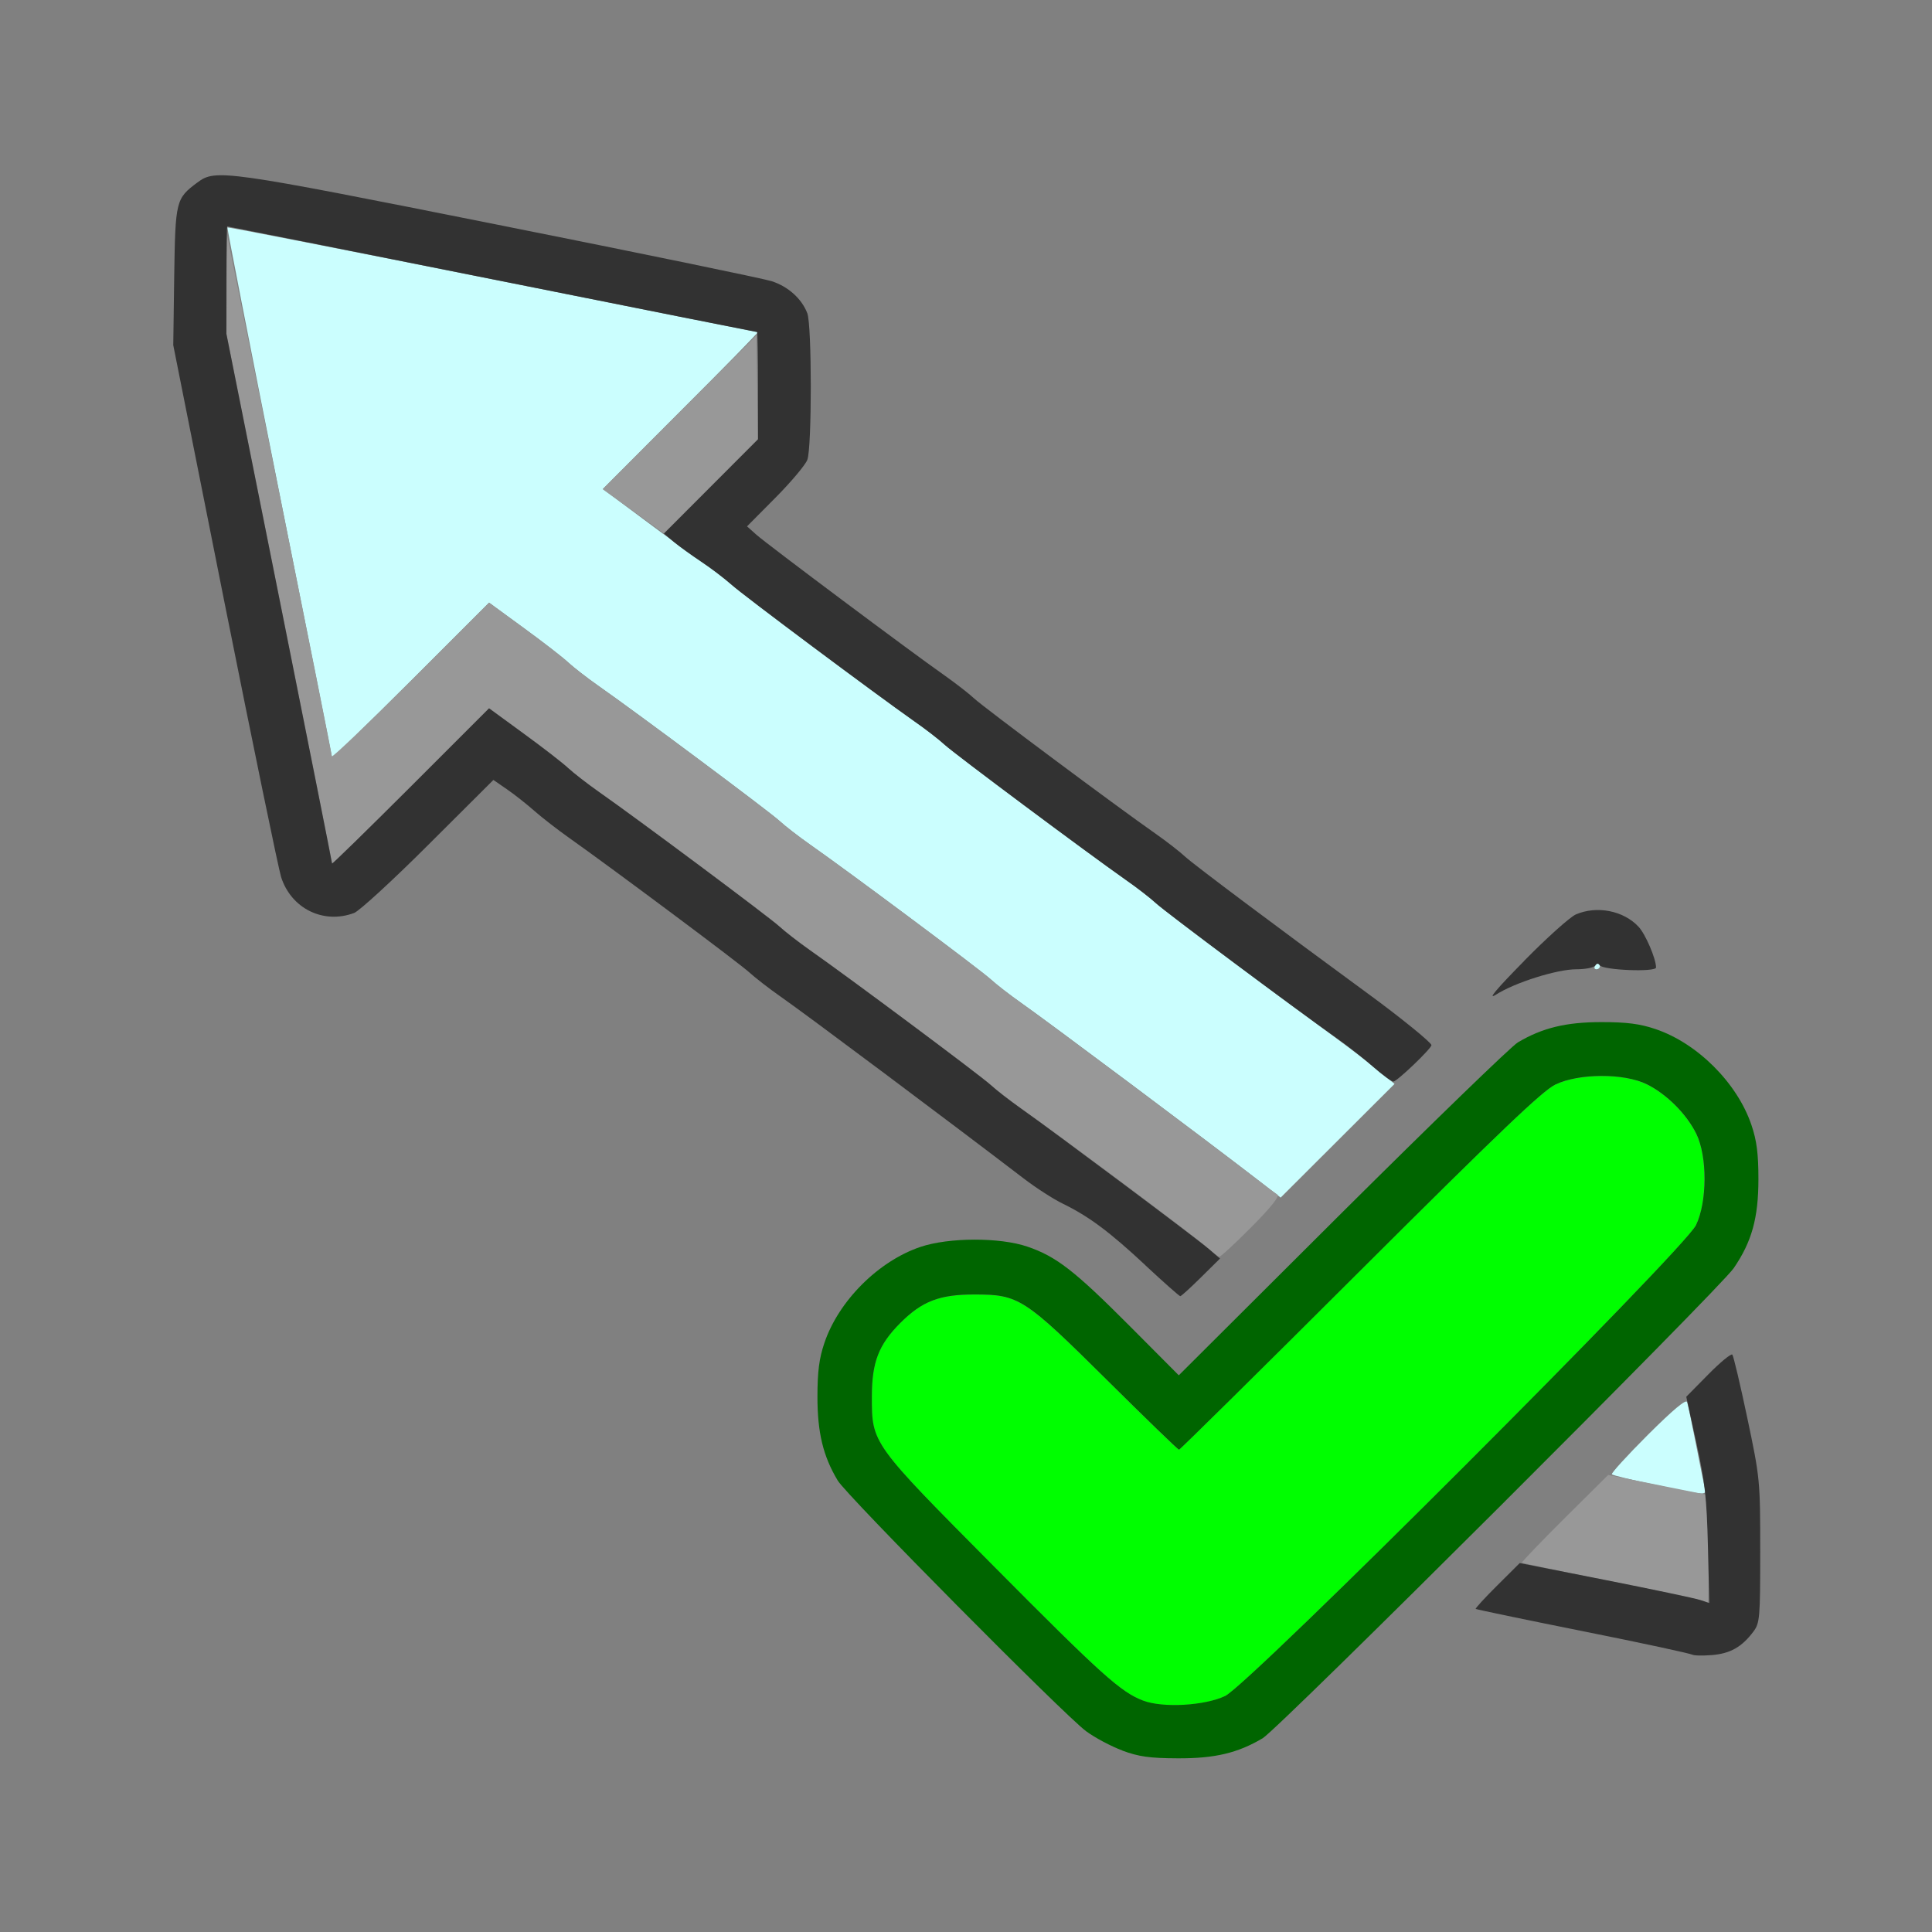 <?xml version="1.0" encoding="UTF-8" standalone="no"?>
<!-- Created with Inkscape (http://www.inkscape.org/) -->

<svg
   version="1.1"
   id="svg2"
   width="1600"
   height="1600"
   viewBox="0 0 1600 1600"
   sodipodi:docname="applymove.svg"
   inkscape:version="1.2.2 (732a01da63, 2022-12-09)"
   xmlns:inkscape="http://www.inkscape.org/namespaces/inkscape"
   xmlns:sodipodi="http://sodipodi.sourceforge.net/DTD/sodipodi-0.dtd"
   xmlns="http://www.w3.org/2000/svg"
   xmlns:svg="http://www.w3.org/2000/svg"
   xmlns:rdf="http://www.w3.org/1999/02/22-rdf-syntax-ns#"
   xmlns:cc="http://creativecommons.org/ns#"
   xmlns:dc="http://purl.org/dc/elements/1.1/">
  <rect x="0" y="0" width="1600" height="1600" fill="#808080" stroke="none"/>
  <defs
     id="defs6" />
  <sodipodi:namedview
     pagecolor="#808080"
     bordercolor="#666666"
     borderopacity="1"
     objecttolerance="10"
     gridtolerance="10"
     guidetolerance="10"
     inkscape:pageopacity="0"
     inkscape:pageshadow="2"
     inkscape:window-width="1993"
     inkscape:window-height="1009"
     id="namedview4"
     showgrid="false"
     inkscape:zoom="0.057617188"
     inkscape:cx="-6413.0169"
     inkscape:cy="242.98305"
     inkscape:window-x="-8"
     inkscape:window-y="-8"
     inkscape:window-maximized="1"
     inkscape:current-layer="APPLYMOVE"
     inkscape:showpageshadow="0"
     inkscape:pagecheckerboard="true"
     inkscape:deskcolor="#d1d1d1" />
  <g
     id="APPLYMOVE"
     transform="matrix(87.5,0,0,87.5,100,100)"
     style="stroke-width:0.011">
    <path
       style="fill:none;stroke-width:0"
       d="M 0,8 V 0 h 8 8 v 8 8 H 8 0 Z m 10.514,7.438 c 0.099,-0.034 0.231,-0.092 0.294,-0.13 0.154,-0.091 4.322,-4.251 4.458,-4.449 C 15.437,10.611 15.5,10.385 15.5,10.017 15.5,9.777 15.484,9.652 15.434,9.505 15.3,9.108 14.924,8.731 14.526,8.597 14.379,8.547 14.254,8.531 14.014,8.531 c -0.336,0 -0.561,0.054 -0.791,0.192 -0.063,0.037 -0.81,0.762 -1.661,1.61 l -1.547,1.542 -0.468,-0.47 c -0.518,-0.52 -0.692,-0.655 -0.965,-0.748 -0.261,-0.089 -0.745,-0.088 -1.013,0.003 -0.397,0.134 -0.774,0.511 -0.908,0.908 -0.05,0.147 -0.066,0.272 -0.066,0.512 0,0.337 0.055,0.561 0.192,0.791 0.085,0.141 2.142,2.217 2.35,2.371 0.252,0.186 0.483,0.255 0.867,0.257 0.252,0.001 0.374,-0.013 0.511,-0.06 z m 4.79,-0.99 c 0.045,-0.034 0.112,-0.101 0.147,-0.148 0.06,-0.081 0.064,-0.128 0.064,-0.764 -9.4e-5,-0.665 -0.002,-0.688 -0.119,-1.24 -0.065,-0.309 -0.126,-0.583 -0.134,-0.608 -0.01,-0.03 -0.435,0.374 -1.231,1.17 -0.669,0.669 -1.212,1.22 -1.207,1.225 0.005,0.005 0.464,0.101 1.019,0.212 0.555,0.111 1.018,0.211 1.028,0.221 0.04,0.041 0.352,-0.01 0.432,-0.07 z M 11.226,9.945 c 0.649,-0.649 1.18,-1.188 1.18,-1.198 0,-0.022 -0.302,-0.267 -0.595,-0.482 C 10.959,7.641 10.157,7.041 10.078,6.968 10.027,6.92 9.897,6.82 9.791,6.745 9.418,6.484 8.171,5.554 8.078,5.468 8.027,5.42 7.897,5.32 7.791,5.245 7.483,5.029 6.119,4.009 6.019,3.92 L 5.928,3.839 6.197,3.568 C 6.345,3.419 6.48,3.257 6.498,3.209 6.542,3.092 6.542,1.938 6.498,1.822 6.446,1.685 6.316,1.569 6.159,1.518 6.08,1.493 4.912,1.252 3.562,0.983 0.974,0.467 0.897,0.456 0.726,0.584 0.521,0.736 0.517,0.756 0.506,1.47 l -0.01,0.653 0.488,2.446 C 1.253,5.915 1.493,7.08 1.518,7.159 1.614,7.457 1.919,7.607 2.209,7.498 2.257,7.48 2.574,7.19 2.912,6.852 l 0.615,-0.613 0.129,0.089 c 0.071,0.049 0.188,0.142 0.261,0.206 0.073,0.064 0.219,0.177 0.324,0.252 0.403,0.285 1.622,1.194 1.711,1.278 0.052,0.048 0.181,0.148 0.287,0.223 0.261,0.183 1.629,1.207 2.301,1.722 0.117,0.09 0.286,0.199 0.375,0.242 0.245,0.119 0.439,0.263 0.783,0.584 0.172,0.16 0.321,0.291 0.33,0.291 0.009,0 0.548,-0.531 1.197,-1.18 z m 2.162,-1.837 c 0.231,-0.077 0.28,-0.082 0.695,-0.072 0.316,0.008 0.447,3.5e-4 0.447,-0.025 -6.2e-5,-0.079 -0.101,-0.312 -0.165,-0.382 -0.141,-0.153 -0.395,-0.204 -0.594,-0.117 -0.055,0.024 -0.276,0.222 -0.491,0.441 -0.264,0.269 -0.35,0.372 -0.266,0.318 0.069,-0.044 0.237,-0.117 0.373,-0.163 z"
       id="path829"
       inkscape:connector-curvature="0" />
    <path
       style="fill:#cbfefe;stroke-width:0"
       d="m 14.526,12.911 c -0.218,-0.045 -0.404,-0.09 -0.413,-0.1 -0.009,-0.009 0.144,-0.177 0.34,-0.373 0.24,-0.239 0.362,-0.341 0.372,-0.311 0.008,0.025 0.045,0.2 0.082,0.389 0.037,0.189 0.074,0.375 0.083,0.414 0.02,0.085 0.039,0.086 -0.465,-0.019 z M 10.794,10.049 C 10.271,9.645 8.779,8.529 8.522,8.349 8.415,8.274 8.286,8.174 8.234,8.126 8.141,8.04 6.895,7.11 6.522,6.849 6.415,6.774 6.286,6.674 6.234,6.626 6.141,6.54 4.895,5.61 4.522,5.349 4.415,5.274 4.286,5.174 4.234,5.126 4.183,5.078 3.993,4.931 3.813,4.8 L 3.486,4.561 2.743,5.304 C 2.334,5.712 2,6.039 2,6.03 2,6.022 1.775,4.891 1.5,3.517 1.226,2.144 1.005,1.016 1.01,1.01 1.016,1.005 2.144,1.226 3.517,1.5 4.891,1.775 6.022,2 6.03,2 6.039,2 5.713,2.334 5.304,2.742 L 4.563,3.485 4.96,3.781 c 0.218,0.163 0.475,0.35 0.57,0.416 0.095,0.066 0.215,0.159 0.267,0.207 0.092,0.086 1.335,1.013 1.713,1.278 0.107,0.075 0.236,0.175 0.287,0.223 0.093,0.086 1.34,1.016 1.713,1.277 0.107,0.075 0.236,0.175 0.287,0.223 0.079,0.074 0.952,0.727 1.733,1.298 0.118,0.086 0.284,0.214 0.37,0.285 l 0.156,0.128 -0.539,0.538 -0.539,0.538 z M 13.953,8 c 0.011,-0.017 0.026,-0.031 0.033,-0.031 C 13.994,7.969 14,7.983 14,8 14,8.017 13.985,8.031 13.967,8.031 13.949,8.031 13.943,8.017 13.953,8 Z"
       id="path827"
       inkscape:connector-curvature="0" />
    <path
       style="fill:#989898;stroke-width:0"
       d="m 14.995,14.015 c -0.009,-0.009 -0.4,-0.093 -0.87,-0.187 -0.47,-0.094 -0.858,-0.176 -0.863,-0.181 -0.005,-0.005 0.176,-0.194 0.403,-0.42 l 0.413,-0.41 0.477,0.096 0.477,0.096 v 0.511 c 0,0.281 -0.005,0.511 -0.01,0.511 -0.006,0 -0.018,-0.007 -0.026,-0.016 z M 10.258,10.645 C 10.141,10.541 8.889,9.606 8.522,9.349 8.415,9.274 8.286,9.174 8.234,9.126 8.141,9.04 6.895,8.11 6.522,7.849 6.415,7.774 6.286,7.674 6.234,7.626 6.141,7.54 4.895,6.61 4.522,6.349 4.415,6.274 4.286,6.174 4.234,6.126 4.183,6.078 3.993,5.931 3.813,5.8 L 3.486,5.561 2.743,6.304 C 2.334,6.712 2,7.039 2,7.03 2,7.022 1.775,5.89 1.5,4.516 L 1,2.017 1.003,1.547 1.006,1.078 1.502,3.531 C 1.774,4.88 1.998,5.998 1.998,6.015 1.999,6.032 2.334,5.712 2.743,5.304 L 3.486,4.561 3.813,4.8 c 0.18,0.131 0.37,0.278 0.421,0.326 0.052,0.048 0.181,0.148 0.287,0.223 0.373,0.261 1.62,1.191 1.713,1.277 0.052,0.048 0.181,0.148 0.287,0.223 0.373,0.261 1.62,1.191 1.713,1.277 0.052,0.048 0.181,0.148 0.287,0.223 0.246,0.173 1.798,1.333 2.239,1.675 0.083,0.065 0.168,0.127 0.188,0.14 0.023,0.014 -0.066,0.125 -0.245,0.305 -0.154,0.155 -0.291,0.282 -0.305,0.282 -0.013,0 -0.077,-0.047 -0.141,-0.105 z M 4.851,3.696 4.561,3.487 5.288,2.759 6.016,2.031 6.024,2.522 6.033,3.014 5.587,3.46 5.14,3.906 Z"
       id="path825"
       inkscape:connector-curvature="0" />
    <path
       style="fill:#00fe00;stroke-width:0"
       d="M 9.677,14.953 C 9.466,14.873 9.286,14.711 8.263,13.681 7.107,12.517 7.109,12.52 7.109,12.078 c 0,-0.329 0.064,-0.494 0.269,-0.699 0.206,-0.206 0.371,-0.269 0.699,-0.269 0.423,0 0.472,0.032 1.258,0.811 0.365,0.362 0.671,0.658 0.68,0.658 0.009,0 0.779,-0.761 1.711,-1.69 1.321,-1.317 1.729,-1.707 1.851,-1.766 0.222,-0.107 0.651,-0.109 0.865,-0.003 0.187,0.092 0.376,0.281 0.469,0.469 0.105,0.214 0.104,0.643 -0.003,0.865 -0.11,0.229 -4.228,4.347 -4.456,4.456 -0.193,0.093 -0.589,0.115 -0.776,0.044 z"
       id="path823"
       inkscape:connector-curvature="0" />
    <path
       style="fill:#323232;stroke-width:0"
       d="m 14.872,14.518 c -0.01,-0.01 -0.473,-0.11 -1.028,-0.221 -0.555,-0.111 -1.014,-0.207 -1.02,-0.212 -0.005,-0.005 0.086,-0.105 0.204,-0.222 l 0.213,-0.212 0.809,0.16 c 0.445,0.088 0.849,0.173 0.897,0.189 l 0.088,0.029 -0.013,-0.538 c -0.011,-0.453 -0.028,-0.608 -0.109,-0.976 l -0.096,-0.438 0.208,-0.211 c 0.114,-0.116 0.217,-0.2 0.228,-0.188 0.011,0.013 0.075,0.283 0.142,0.601 0.12,0.569 0.122,0.589 0.122,1.256 1.87e-4,0.636 -0.004,0.683 -0.064,0.764 -0.11,0.147 -0.22,0.209 -0.395,0.223 -0.091,0.007 -0.174,0.005 -0.184,-0.005 z M 9.7,10.834 C 9.356,10.513 9.161,10.369 8.917,10.25 8.828,10.207 8.659,10.098 8.542,10.008 7.869,9.493 6.502,8.469 6.24,8.286 6.134,8.212 6.005,8.111 5.953,8.064 5.864,7.98 4.645,7.071 4.242,6.786 4.136,6.711 3.99,6.598 3.917,6.534 3.845,6.47 3.727,6.377 3.656,6.328 L 3.527,6.239 2.912,6.852 C 2.574,7.19 2.257,7.48 2.209,7.498 1.919,7.607 1.614,7.457 1.518,7.159 1.493,7.08 1.253,5.915 0.984,4.57 L 0.497,2.124 0.506,1.47 C 0.517,0.756 0.521,0.736 0.726,0.584 0.897,0.456 0.974,0.467 3.562,0.983 4.912,1.252 6.08,1.493 6.159,1.518 c 0.157,0.05 0.287,0.167 0.339,0.304 0.044,0.116 0.044,1.27 3.687e-4,1.387 -0.018,0.048 -0.154,0.21 -0.302,0.359 l -0.269,0.271 0.091,0.081 c 0.1,0.089 1.465,1.11 1.772,1.325 0.106,0.075 0.236,0.175 0.287,0.223 0.093,0.086 1.34,1.016 1.713,1.277 0.107,0.075 0.236,0.175 0.287,0.223 0.079,0.073 0.881,0.674 1.733,1.298 0.298,0.218 0.595,0.459 0.595,0.483 0,0.032 -0.327,0.345 -0.361,0.345 -0.017,0 -0.102,-0.062 -0.189,-0.138 C 11.77,8.88 11.612,8.756 11.507,8.682 11.104,8.397 9.886,7.488 9.797,7.405 9.745,7.357 9.616,7.257 9.509,7.183 9.137,6.921 7.89,5.991 7.797,5.905 7.745,5.857 7.616,5.757 7.509,5.683 7.14,5.423 5.89,4.49 5.772,4.384 5.706,4.326 5.58,4.23 5.49,4.171 5.401,4.112 5.286,4.029 5.234,3.986 L 5.141,3.907 5.586,3.461 6.031,3.015 V 2.507 C 6.031,2.228 6.027,2 6.023,2 6.018,2 4.89,1.775 3.516,1.5 2.141,1.225 1.013,1 1.008,1 1.004,1 1,1.229 1,1.508 V 2.017 L 1.5,4.516 C 1.775,5.89 2,7.022 2,7.03 2,7.039 2.334,6.712 2.743,6.304 L 3.486,5.561 3.813,5.8 c 0.18,0.131 0.37,0.278 0.421,0.326 0.052,0.048 0.181,0.148 0.287,0.223 0.373,0.261 1.62,1.191 1.713,1.277 0.052,0.048 0.181,0.148 0.287,0.223 0.373,0.261 1.62,1.191 1.713,1.277 0.052,0.048 0.181,0.148 0.287,0.223 0.293,0.206 1.667,1.233 1.782,1.333 l 0.101,0.087 -0.18,0.178 c -0.099,0.098 -0.187,0.178 -0.196,0.178 -0.009,0 -0.157,-0.131 -0.329,-0.291 z M 13.281,7.953 c 0.215,-0.219 0.436,-0.417 0.491,-0.441 0.199,-0.086 0.452,-0.036 0.594,0.117 0.066,0.071 0.165,0.303 0.165,0.385 0,0.046 -0.505,0.026 -0.535,-0.022 -0.012,-0.019 -0.028,-0.017 -0.041,0.004 -0.012,0.019 -0.092,0.035 -0.178,0.035 -0.184,0 -0.583,0.126 -0.761,0.24 -0.085,0.054 0.001,-0.049 0.266,-0.318 z"
       id="path821"
       inkscape:connector-curvature="0" />
    <path
       style="fill:#006500;stroke-width:0"
       d="M 9.48,15.425 C 9.374,15.386 9.22,15.304 9.136,15.242 8.928,15.088 6.87,13.012 6.786,12.87 6.648,12.641 6.594,12.416 6.594,12.079 c 0,-0.24 0.016,-0.365 0.066,-0.512 0.134,-0.397 0.511,-0.774 0.908,-0.908 0.269,-0.091 0.752,-0.092 1.013,-0.003 0.273,0.093 0.447,0.228 0.965,0.748 l 0.468,0.47 1.547,-1.542 C 12.413,9.485 13.161,8.76 13.223,8.723 13.454,8.586 13.678,8.531 14.014,8.531 c 0.24,0 0.365,0.016 0.512,0.066 0.397,0.134 0.774,0.511 0.908,0.908 0.05,0.147 0.066,0.272 0.066,0.512 0,0.368 -0.063,0.594 -0.234,0.843 -0.136,0.198 -4.305,4.358 -4.458,4.449 -0.236,0.14 -0.454,0.192 -0.805,0.19 -0.265,-0.001 -0.369,-0.016 -0.523,-0.073 z m 0.973,-0.516 c 0.228,-0.109 4.346,-4.227 4.456,-4.456 0.107,-0.222 0.108,-0.651 0.003,-0.865 -0.092,-0.187 -0.281,-0.376 -0.469,-0.469 -0.215,-0.106 -0.644,-0.104 -0.865,0.003 -0.122,0.059 -0.53,0.449 -1.851,1.766 -0.932,0.93 -1.702,1.69 -1.711,1.69 -0.009,0 -0.315,-0.296 -0.68,-0.658 C 8.55,11.141 8.501,11.109 8.078,11.109 c -0.329,0 -0.494,0.064 -0.699,0.269 C 7.173,11.584 7.109,11.75 7.109,12.078 c 0,0.442 -0.002,0.439 1.154,1.603 1.022,1.03 1.203,1.192 1.414,1.272 0.187,0.071 0.583,0.048 0.776,-0.044 z"
       id="path819"
       inkscape:connector-curvature="0" />
  </g>
</svg>
